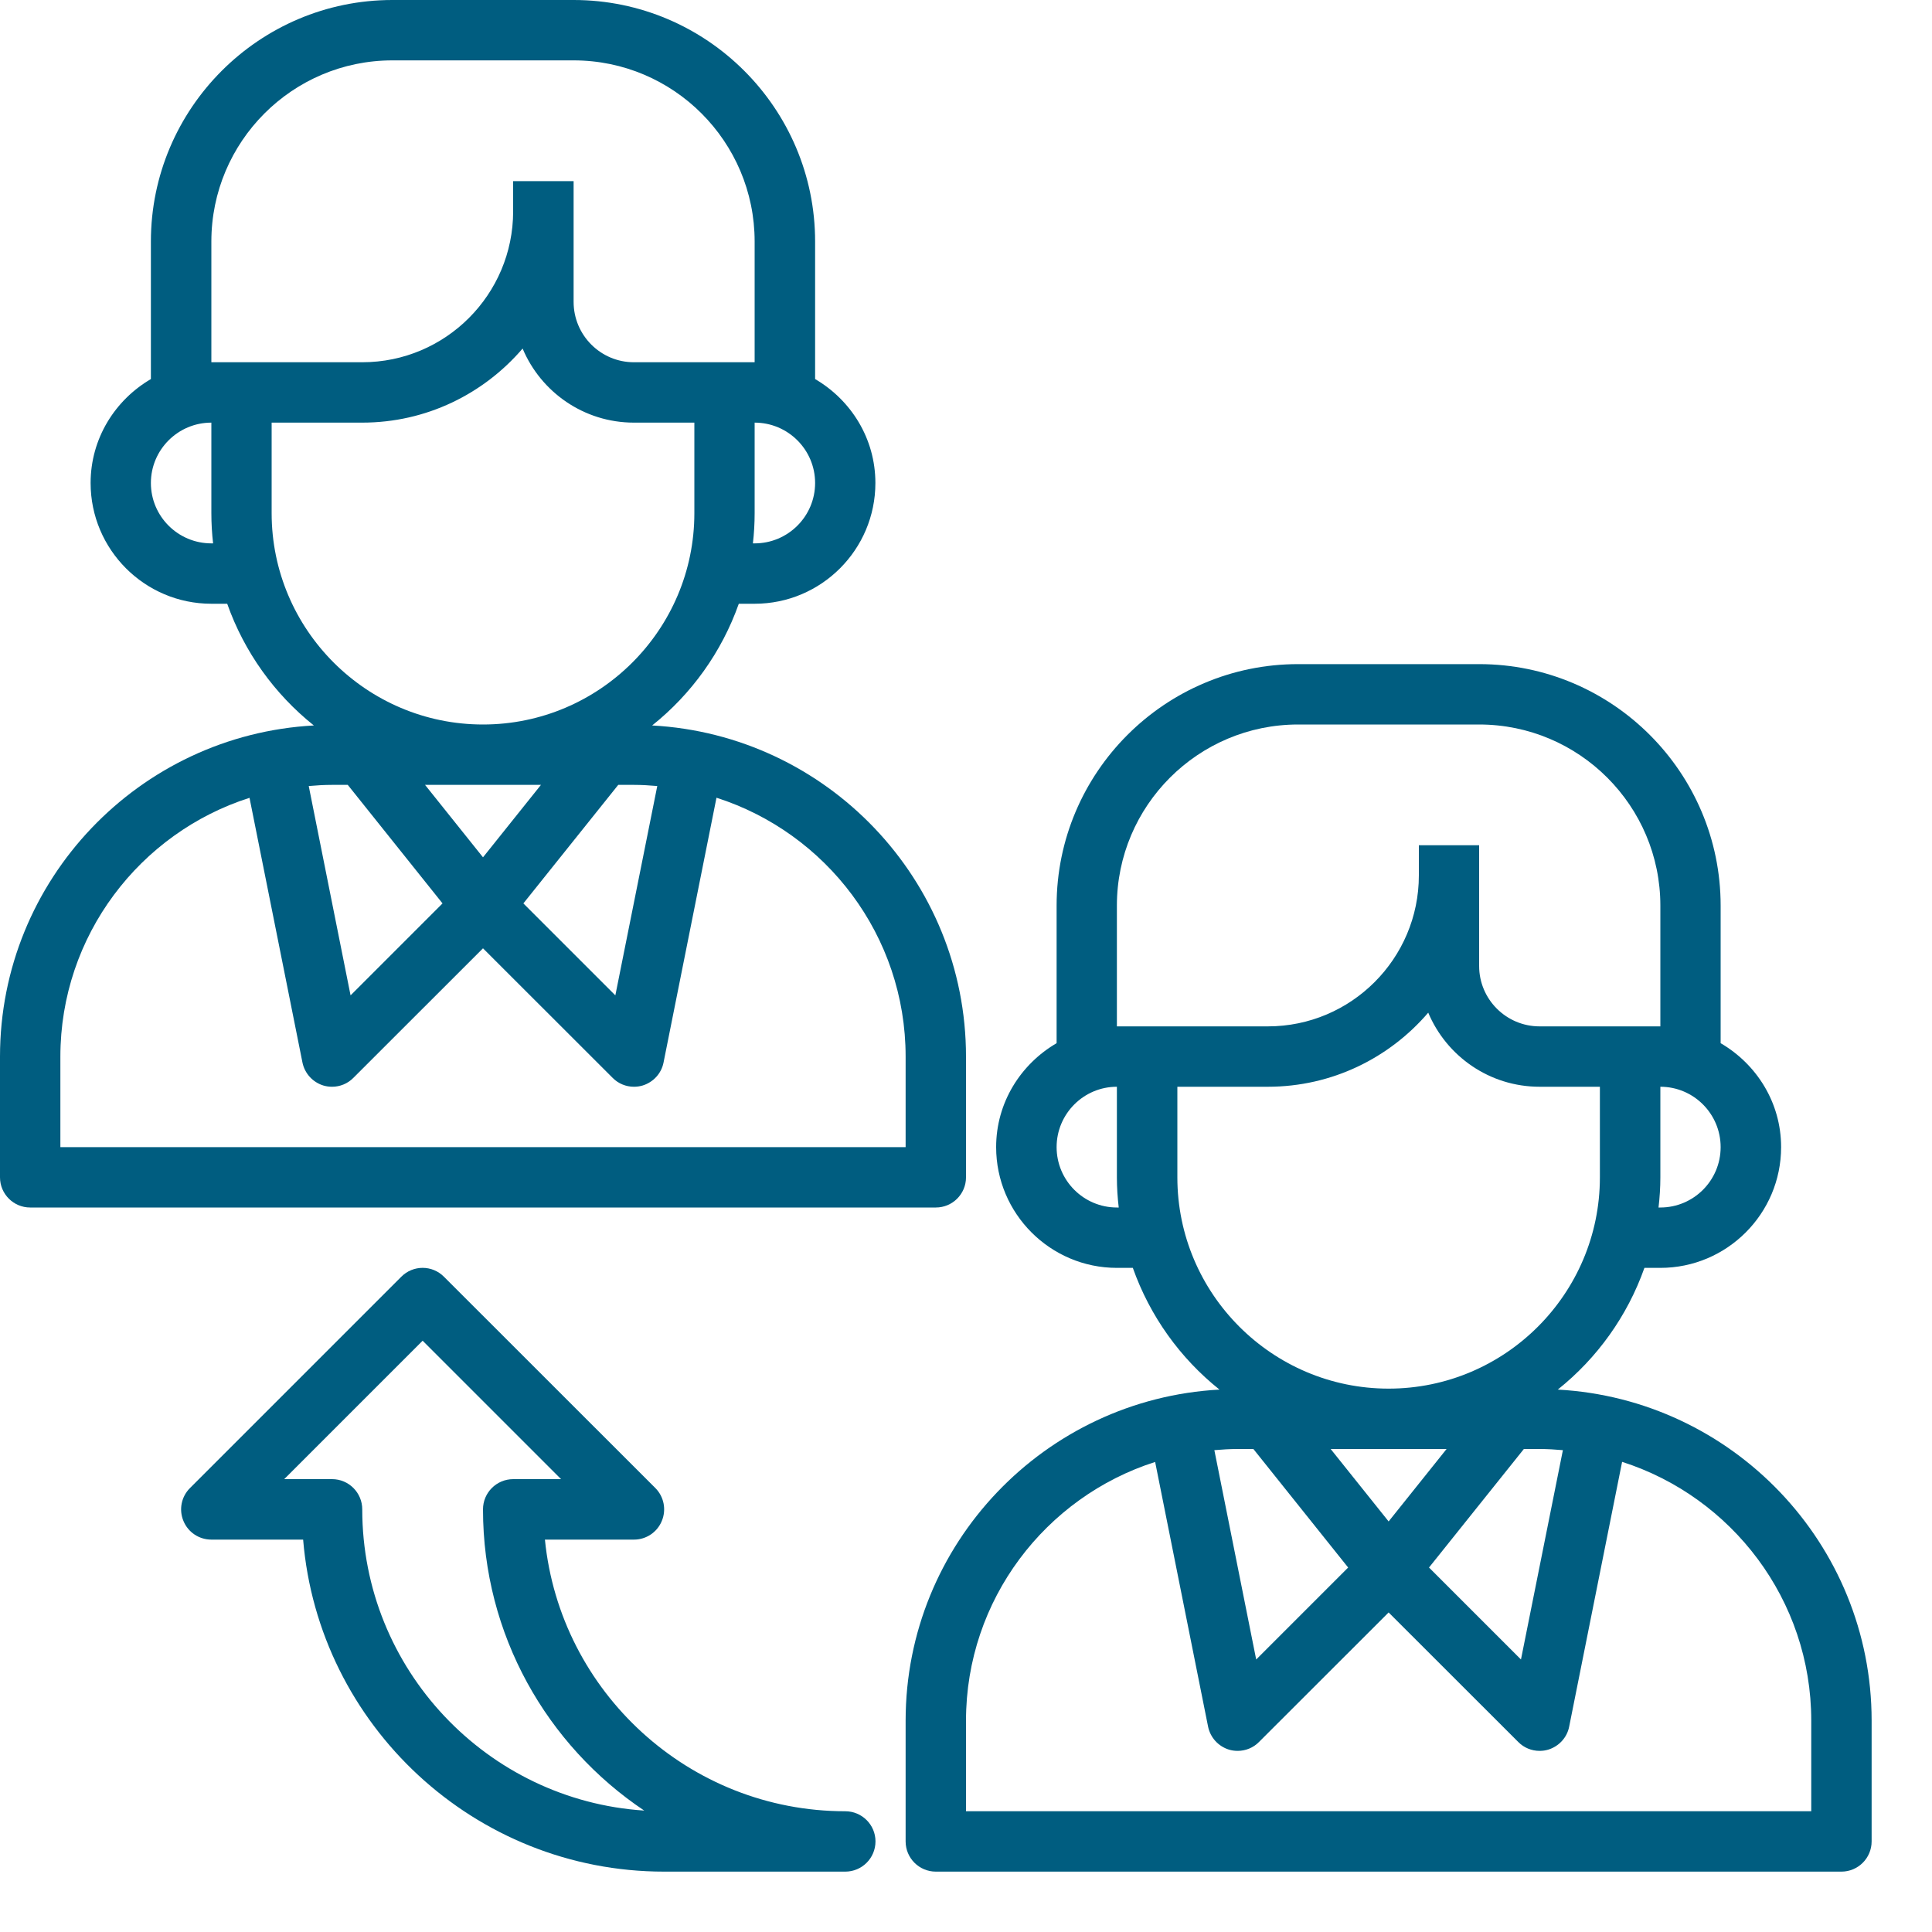 <svg width="20" height="20" viewBox="0 0 20 20" fill="none" xmlns="http://www.w3.org/2000/svg">
<path d="M16.126 14.385C16.533 14.06 16.846 13.625 17.023 13.125H17.188C17.877 13.125 18.438 12.564 18.438 11.875C18.438 11.414 18.184 11.016 17.812 10.799V9.375C17.812 7.997 16.691 6.875 15.312 6.875H13.438C12.059 6.875 10.938 7.997 10.938 9.375V10.799C10.566 11.016 10.312 11.414 10.312 11.875C10.312 12.564 10.873 13.125 11.562 13.125H11.727C11.904 13.625 12.217 14.06 12.624 14.385C10.816 14.483 9.375 15.981 9.375 17.812V19.062C9.375 19.235 9.515 19.375 9.688 19.375H19.062C19.235 19.375 19.375 19.235 19.375 19.062V17.812C19.375 15.981 17.934 14.483 16.126 14.385ZM12.975 15L13.956 16.227L13.004 17.179L12.571 15.012C12.651 15.005 12.731 15 12.812 15H12.975ZM14.975 15L14.375 15.75L13.775 15H14.975ZM15.775 15H15.938C16.019 15 16.099 15.005 16.179 15.012L15.745 17.179L14.793 16.227L15.775 15ZM17.188 12.5H17.169C17.181 12.397 17.188 12.293 17.188 12.188V11.25C17.532 11.25 17.812 11.53 17.812 11.875C17.812 12.22 17.532 12.5 17.188 12.5ZM11.562 9.375C11.562 8.341 12.403 7.5 13.438 7.5H15.312C16.347 7.5 17.188 8.341 17.188 9.375V10.625H16.875H15.938C15.593 10.625 15.312 10.345 15.312 10V9.062V8.75H14.688V9.062C14.688 9.924 13.987 10.625 13.125 10.625H11.875H11.562V9.375ZM11.562 12.5C11.218 12.5 10.938 12.22 10.938 11.875C10.938 11.53 11.218 11.25 11.562 11.25V12.188C11.562 12.293 11.569 12.397 11.581 12.5H11.562ZM12.188 12.188V11.25H13.125C13.789 11.25 14.383 10.952 14.785 10.483C14.974 10.933 15.419 11.25 15.938 11.25H16.562V12.188C16.562 13.393 15.581 14.375 14.375 14.375C13.169 14.375 12.188 13.393 12.188 12.188ZM18.75 18.75H10V17.812C10 16.56 10.824 15.496 11.958 15.134L12.506 17.874C12.529 17.987 12.612 18.078 12.722 18.112C12.752 18.121 12.782 18.125 12.812 18.125C12.894 18.125 12.974 18.093 13.033 18.033L14.375 16.692L15.717 18.033C15.776 18.093 15.856 18.125 15.938 18.125C15.968 18.125 15.998 18.121 16.028 18.112C16.138 18.078 16.222 17.987 16.244 17.874L16.792 15.133C17.926 15.496 18.75 16.56 18.75 17.812V18.75Z" fill="#005D80"/>
<path d="M10 12.188V10.938C10 9.106 8.559 7.608 6.751 7.51C7.158 7.185 7.471 6.75 7.648 6.25H7.812C8.502 6.25 9.062 5.689 9.062 5C9.062 4.539 8.809 4.141 8.438 3.924V2.5C8.438 1.122 7.316 0 5.938 0H4.062C2.684 0 1.562 1.122 1.562 2.5V3.924C1.191 4.141 0.938 4.539 0.938 5C0.938 5.689 1.498 6.25 2.188 6.25H2.352C2.529 6.75 2.842 7.185 3.249 7.51C1.441 7.608 0 9.106 0 10.938V12.188C0 12.36 0.14 12.5 0.312 12.5H9.688C9.86 12.5 10 12.36 10 12.188ZM3.6 8.125L4.581 9.352L3.629 10.304L3.196 8.137C3.276 8.13 3.356 8.125 3.438 8.125H3.6ZM5.6 8.125L5 8.875L4.4 8.125H5.6ZM6.4 8.125H6.562C6.644 8.125 6.724 8.13 6.804 8.137L6.37 10.304L5.418 9.352L6.4 8.125ZM7.812 5.625H7.794C7.806 5.522 7.812 5.418 7.812 5.312V4.375C8.157 4.375 8.438 4.655 8.438 5C8.438 5.345 8.157 5.625 7.812 5.625ZM2.188 2.5C2.188 1.466 3.028 0.625 4.062 0.625H5.938C6.972 0.625 7.812 1.466 7.812 2.5V3.75H7.5H6.562C6.218 3.75 5.938 3.47 5.938 3.125V2.188V1.875H5.312V2.188C5.312 3.049 4.612 3.75 3.75 3.75H2.5H2.188V2.5ZM2.188 5.625C1.843 5.625 1.562 5.345 1.562 5C1.562 4.655 1.843 4.375 2.188 4.375V5.312C2.188 5.418 2.194 5.522 2.206 5.625H2.188ZM2.812 5.312V4.375H3.75C4.414 4.375 5.008 4.077 5.41 3.608C5.599 4.058 6.044 4.375 6.562 4.375H7.188V5.312C7.188 6.518 6.206 7.5 5 7.5C3.794 7.5 2.812 6.518 2.812 5.312ZM9.375 11.875H0.625V10.938C0.625 9.685 1.449 8.621 2.583 8.259L3.131 10.999C3.154 11.112 3.237 11.203 3.347 11.237C3.377 11.246 3.407 11.25 3.438 11.25C3.519 11.25 3.599 11.218 3.658 11.158L5 9.817L6.342 11.158C6.401 11.218 6.481 11.25 6.562 11.25C6.593 11.25 6.623 11.246 6.653 11.237C6.763 11.203 6.847 11.112 6.869 10.999L7.417 8.258C8.551 8.621 9.375 9.685 9.375 10.938V11.875Z" fill="#005D80"/>
<path d="M8.75 18.75C7.133 18.75 5.798 17.514 5.641 15.938H6.563C6.689 15.938 6.803 15.862 6.851 15.745C6.9 15.628 6.873 15.493 6.784 15.404L4.596 13.217C4.474 13.094 4.276 13.094 4.154 13.217L1.967 15.404C1.877 15.493 1.85 15.628 1.899 15.745C1.947 15.862 2.061 15.938 2.188 15.938H3.138C3.297 17.859 4.913 19.375 6.875 19.375H8.75C8.923 19.375 9.063 19.235 9.063 19.062C9.063 18.89 8.923 18.75 8.75 18.75ZM3.75 15.625C3.75 15.452 3.61 15.312 3.438 15.312H2.942L4.375 13.879L5.808 15.312H5.313C5.14 15.312 5 15.452 5 15.625C5 16.923 5.663 18.07 6.669 18.743C5.042 18.637 3.75 17.279 3.75 15.625Z" fill="#005D80"/>
</svg>
